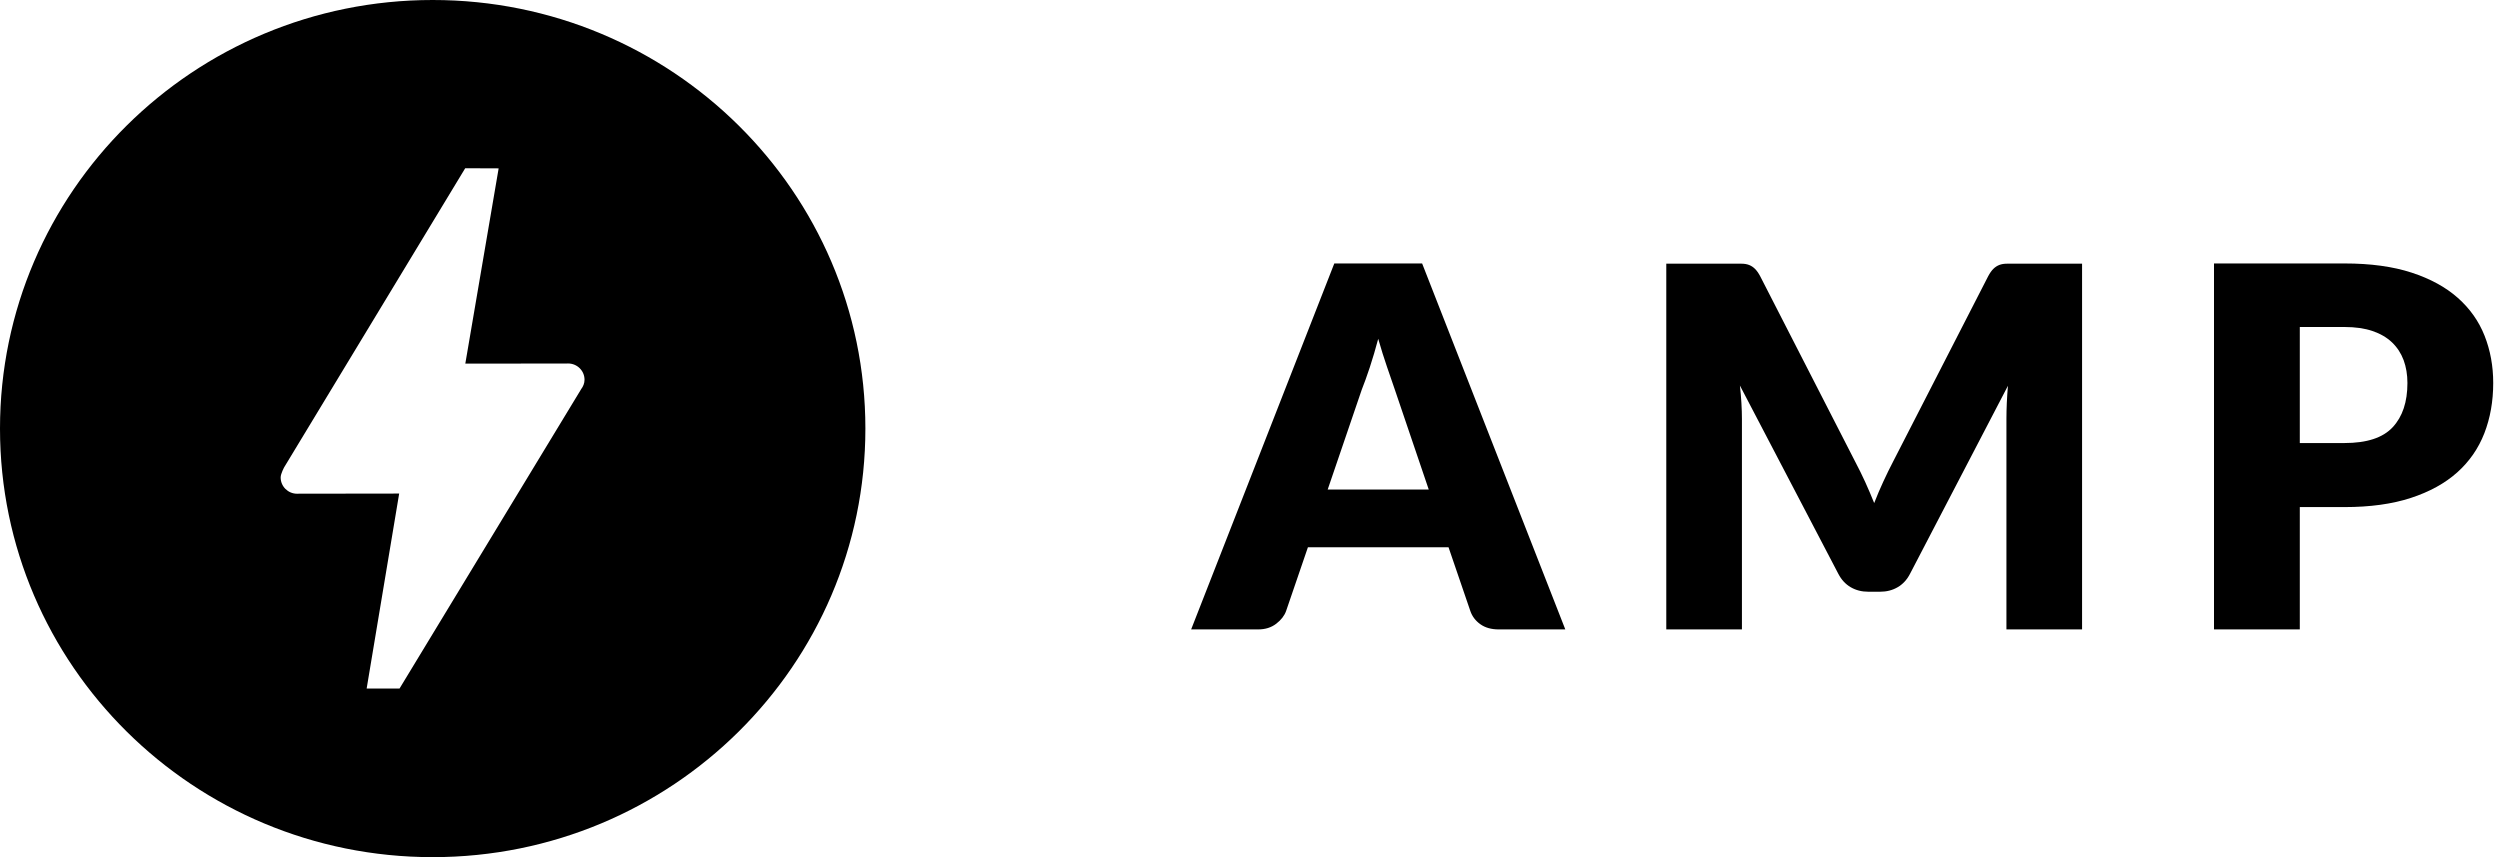 <svg width="175" height="60" viewBox="0 0 175 60" version="1.1" xmlns="http://www.w3.org/2000/svg" xmlns:xlink="http://www.w3.org/1999/xlink">
<title>sponsor-amp</title>
<desc>Created using Figma</desc>
<g id="Canvas" transform="translate(-4012 -32)">
<g id="sponsor-amp">
<g id="amp logo internal site">
<g id="AMP Brand Blue">
<g id="Updated">
<g id="Fill 1">
<use xlink:href="#path0_fill" transform="translate(4095.38 50.442)"/>
</g>
<g id="Fill 3">
<use xlink:href="#path1_fill" transform="translate(4128.64 50.459)"/>
</g>
<g id="Fill 5">
<use xlink:href="#path2_fill" transform="translate(4166.98 50.442)"/>
</g>
<g id="Fill 7">
<use xlink:href="#path3_fill" transform="translate(4012 32)"/>
</g>
</g>
</g>
</g>
</g>
</g>
<defs>
<path id="path0_fill" fill-rule="evenodd" d="M 9.559 15.823L 16.631 15.823L 14.25 8.808C 14.097 8.363 13.916 7.838 13.709 7.234C 13.501 6.631 13.296 5.978 13.095 5.274C 12.906 5.989 12.71 6.652 12.509 7.262C 12.307 7.871 12.118 8.398 11.94 8.843L 9.559 15.823ZM 26.191 25.617L 21.535 25.617C 21.014 25.617 20.584 25.496 20.247 25.256C 19.91 25.016 19.675 24.708 19.545 24.333L 18.017 19.867L 8.174 19.867L 6.645 24.333C 6.527 24.661 6.296 24.957 5.953 25.221C 5.609 25.485 5.189 25.617 4.691 25.617L -3.16064e-06 25.617L 10.021 5.87646e-08L 16.169 5.87646e-08L 26.191 25.617Z"/>
<path id="path1_fill" fill-rule="evenodd" d="M 13.922 15.277C 14.141 15.758 14.351 16.252 14.553 16.756C 14.754 16.239 14.967 15.738 15.192 15.252C 15.417 14.764 15.648 14.292 15.886 13.835L 22.53 0.881C 22.649 0.657 22.771 0.484 22.895 0.362C 23.019 0.238 23.159 0.148 23.312 0.088C 23.466 0.029 23.641 9.17798e-07 23.836 9.17798e-07L 24.521 9.17798e-07L 29.105 9.17798e-07L 29.105 25.6L 23.81 25.6L 23.81 10.866C 23.81 10.152 23.845 9.377 23.916 8.545L 17.058 21.714C 16.845 22.125 16.558 22.435 16.196 22.646C 15.834 22.858 15.423 22.962 14.961 22.962L 14.144 22.962C 13.682 22.962 13.271 22.858 12.909 22.646C 12.547 22.435 12.26 22.125 12.046 21.714L 5.153 8.527C 5.2 8.938 5.236 9.345 5.259 9.749C 5.283 10.154 5.295 10.527 5.295 10.866L 5.295 25.6L -1.72217e-06 25.6L -1.72217e-06 9.17798e-07L 4.584 9.17798e-07L 5.269 9.17798e-07C 5.464 9.17798e-07 5.639 0.029 5.793 0.088C 5.947 0.148 6.086 0.238 6.21 0.362C 6.334 0.484 6.456 0.657 6.575 0.881L 13.238 13.887C 13.475 14.333 13.702 14.797 13.922 15.277Z"/>
<path id="path2_fill" fill-rule="evenodd" d="M 6.006 12.571L 9.134 12.571C 10.697 12.571 11.822 12.203 12.509 11.463C 13.197 10.725 13.54 9.693 13.54 8.369C 13.54 7.783 13.451 7.249 13.274 6.769C 13.095 6.288 12.825 5.875 12.465 5.529C 12.104 5.184 11.648 4.917 11.097 4.729C 10.546 4.542 9.891 4.448 9.134 4.448L 6.006 4.448L 6.006 12.571ZM 6.006 17.054L 6.006 25.617L 1.7666e-06 25.617L 1.7666e-06 -4.27246e-07L 9.134 -4.27246e-07C 10.958 -4.27246e-07 12.524 0.214 13.833 0.642C 15.142 1.069 16.22 1.658 17.067 2.409C 17.913 3.159 18.539 4.044 18.941 5.063C 19.344 6.083 19.545 7.185 19.545 8.369C 19.545 9.647 19.338 10.818 18.924 11.886C 18.509 12.952 17.875 13.867 17.023 14.628C 16.17 15.39 15.089 15.985 13.78 16.413C 12.471 16.841 10.922 17.054 9.134 17.054L 6.006 17.054Z"/>
<path id="path3_fill" fill-rule="evenodd" d="M 40.674 27.253L 27.968 48.196L 25.666 48.196L 27.942 34.549L 20.894 34.559C 20.894 34.559 20.828 34.561 20.796 34.561C 20.161 34.561 19.646 34.051 19.646 33.422C 19.646 33.153 19.9 32.696 19.9 32.696L 32.564 11.777L 34.905 11.786L 32.572 25.454L 39.656 25.446C 39.656 25.446 39.733 25.444 39.769 25.444C 40.403 25.444 40.917 25.953 40.917 26.582C 40.917 26.837 40.817 27.062 40.673 27.252L 40.674 27.253ZM 30.288 -2.11837e-12C 13.561 -2.11837e-12 -1.44038e-11 13.432 -1.44038e-11 30C -1.44038e-11 46.568 13.561 60 30.288 60C 47.017 60 60.577 46.568 60.577 30C 60.577 13.432 47.017 -2.11837e-12 30.288 -2.11837e-12Z"/>
</defs>
</svg>
